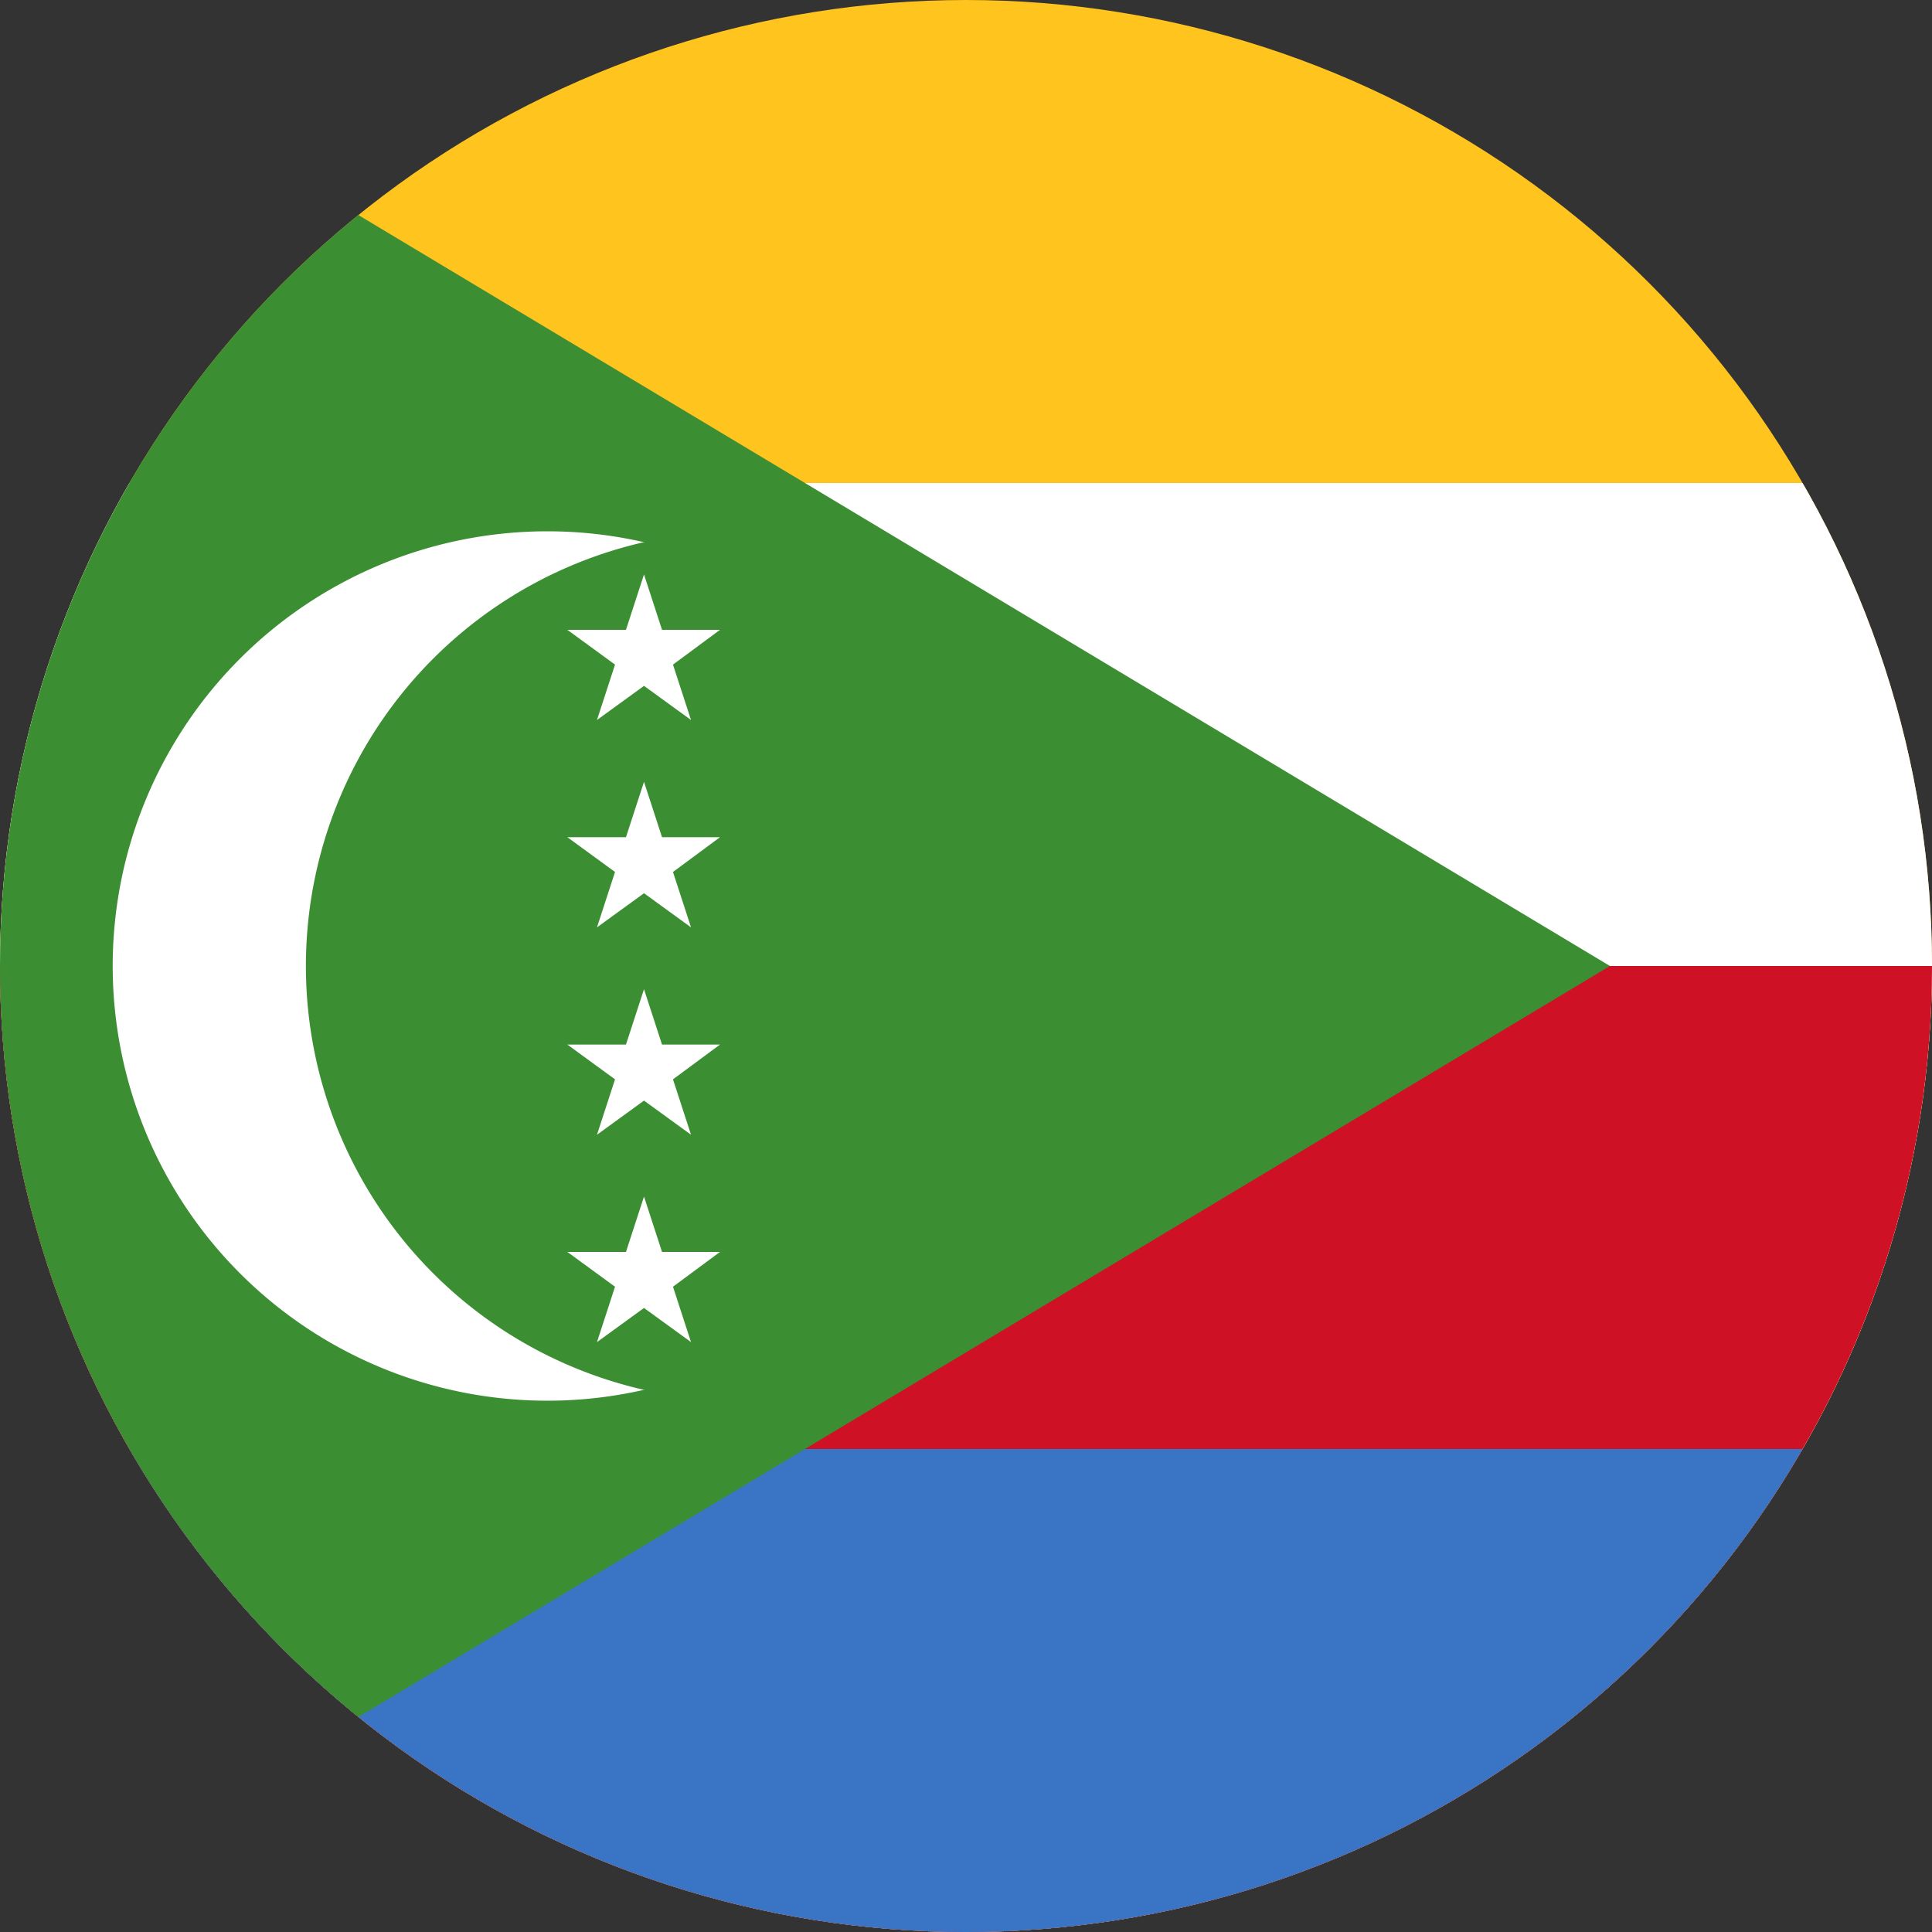 <svg xmlns="http://www.w3.org/2000/svg" width="400" height="400" viewBox="0 0 300 300"><rect x="0" y="0" width="300" height="300" fill="#333333" stroke="none"/><defs><clipPath id="a"><path d="M150 0a150 150 0 100 300 150 150 0 000-300zm0 0"/></clipPath><clipPath id="b"><path d="M0 75h300v225H0zm0 0"/></clipPath><clipPath id="c"><path d="M150 0a150 150 0 100 300 150 150 0 000-300zm0 0"/></clipPath><clipPath id="d"><path d="M0 150h300v150H0zm0 0"/></clipPath><clipPath id="e"><path d="M150 0a150 150 0 100 300 150 150 0 000-300zm0 0"/></clipPath><clipPath id="f"><path d="M0 225h300v75H0zm0 0"/></clipPath><clipPath id="g"><path d="M150 0a150 150 0 100 300 150 150 0 000-300zm0 0"/></clipPath><clipPath id="h"><path d="M0 0h250v300H0zm0 0"/></clipPath><clipPath id="i"><path d="M150 0a150 150 0 100 300 150 150 0 000-300zm0 0"/></clipPath><clipPath id="j"><path d="M17 82h136v136H17zm0 0"/></clipPath><clipPath id="k"><path d="M150 0a150 150 0 100 300 150 150 0 000-300zm0 0"/></clipPath><clipPath id="l"><path d="M47 82h136v136H47zm0 0"/></clipPath><clipPath id="m"><path d="M150 0a150 150 0 100 300 150 150 0 000-300zm0 0"/></clipPath><clipPath id="n"><path d="M88 89h24v23H88zm0 0"/></clipPath><clipPath id="o"><path d="M150 0a150 150 0 100 300 150 150 0 000-300zm0 0"/></clipPath><clipPath id="p"><path d="M88 121h24v24H88zm0 0"/></clipPath><clipPath id="q"><path d="M150 0a150 150 0 100 300 150 150 0 000-300zm0 0"/></clipPath><clipPath id="r"><path d="M88 153h24v24H88zm0 0"/></clipPath><clipPath id="s"><path d="M150 0a150 150 0 100 300 150 150 0 000-300zm0 0"/></clipPath><clipPath id="t"><path d="M88 185h24v24H88zm0 0"/></clipPath><clipPath id="u"><path d="M150 0a150 150 0 100 300 150 150 0 000-300zm0 0"/></clipPath></defs><g clip-path="url(#a)"><path fill="#ffc51e" d="M0 0h300v300H0z"/></g><g clip-path="url(#b)"><g clip-path="url(#c)"><path d="M0 300h500V75H0zm0 0" fill="#fff"/></g></g><g clip-path="url(#d)"><g clip-path="url(#e)"><path d="M0 300h500V150H0zm0 0" fill="#ce1125"/></g></g><g clip-path="url(#f)"><g clip-path="url(#g)"><path d="M0 300h500v-75H0zm0 0" fill="#3975c4"/></g></g><g clip-path="url(#h)"><g clip-path="url(#i)"><path d="M0 300l250-150L0 0" fill="#3c8e33"/></g></g><g clip-path="url(#j)"><g clip-path="url(#k)"><path d="M85 82.5a67.5 67.5 0 110 135 67.5 67.5 0 010-135" fill="#fff"/></g></g><g clip-path="url(#l)"><g clip-path="url(#m)"><path d="M115 82.5a67.5 67.5 0 110 135 67.5 67.5 0 010-135" fill="#3c8e33"/></g></g><g clip-path="url(#n)"><g clip-path="url(#o)"><path d="M88.1 97.8h9.1l2.8-8.6 2.8 8.6h9l-7.3 5.4 2.8 8.6-7.3-5.3-7.3 5.3 2.8-8.6" fill="#fff"/></g></g><g clip-path="url(#p)"><g clip-path="url(#q)"><path d="M88.1 130h9.1l2.8-8.6 2.8 8.6h9l-7.3 5.4 2.8 8.6-7.3-5.3-7.3 5.3 2.8-8.6" fill="#fff"/></g></g><g clip-path="url(#r)"><g clip-path="url(#s)"><path d="M88.1 162.2h9.1l2.8-8.6 2.8 8.6h9l-7.3 5.4 2.8 8.6-7.3-5.3-7.3 5.3 2.8-8.6" fill="#fff"/></g></g><g clip-path="url(#t)"><g clip-path="url(#u)"><path d="M88.1 194.4h9.1l2.8-8.6 2.8 8.6h9l-7.3 5.4 2.8 8.6-7.3-5.3-7.3 5.3 2.8-8.6" fill="#fff"/></g></g></svg>